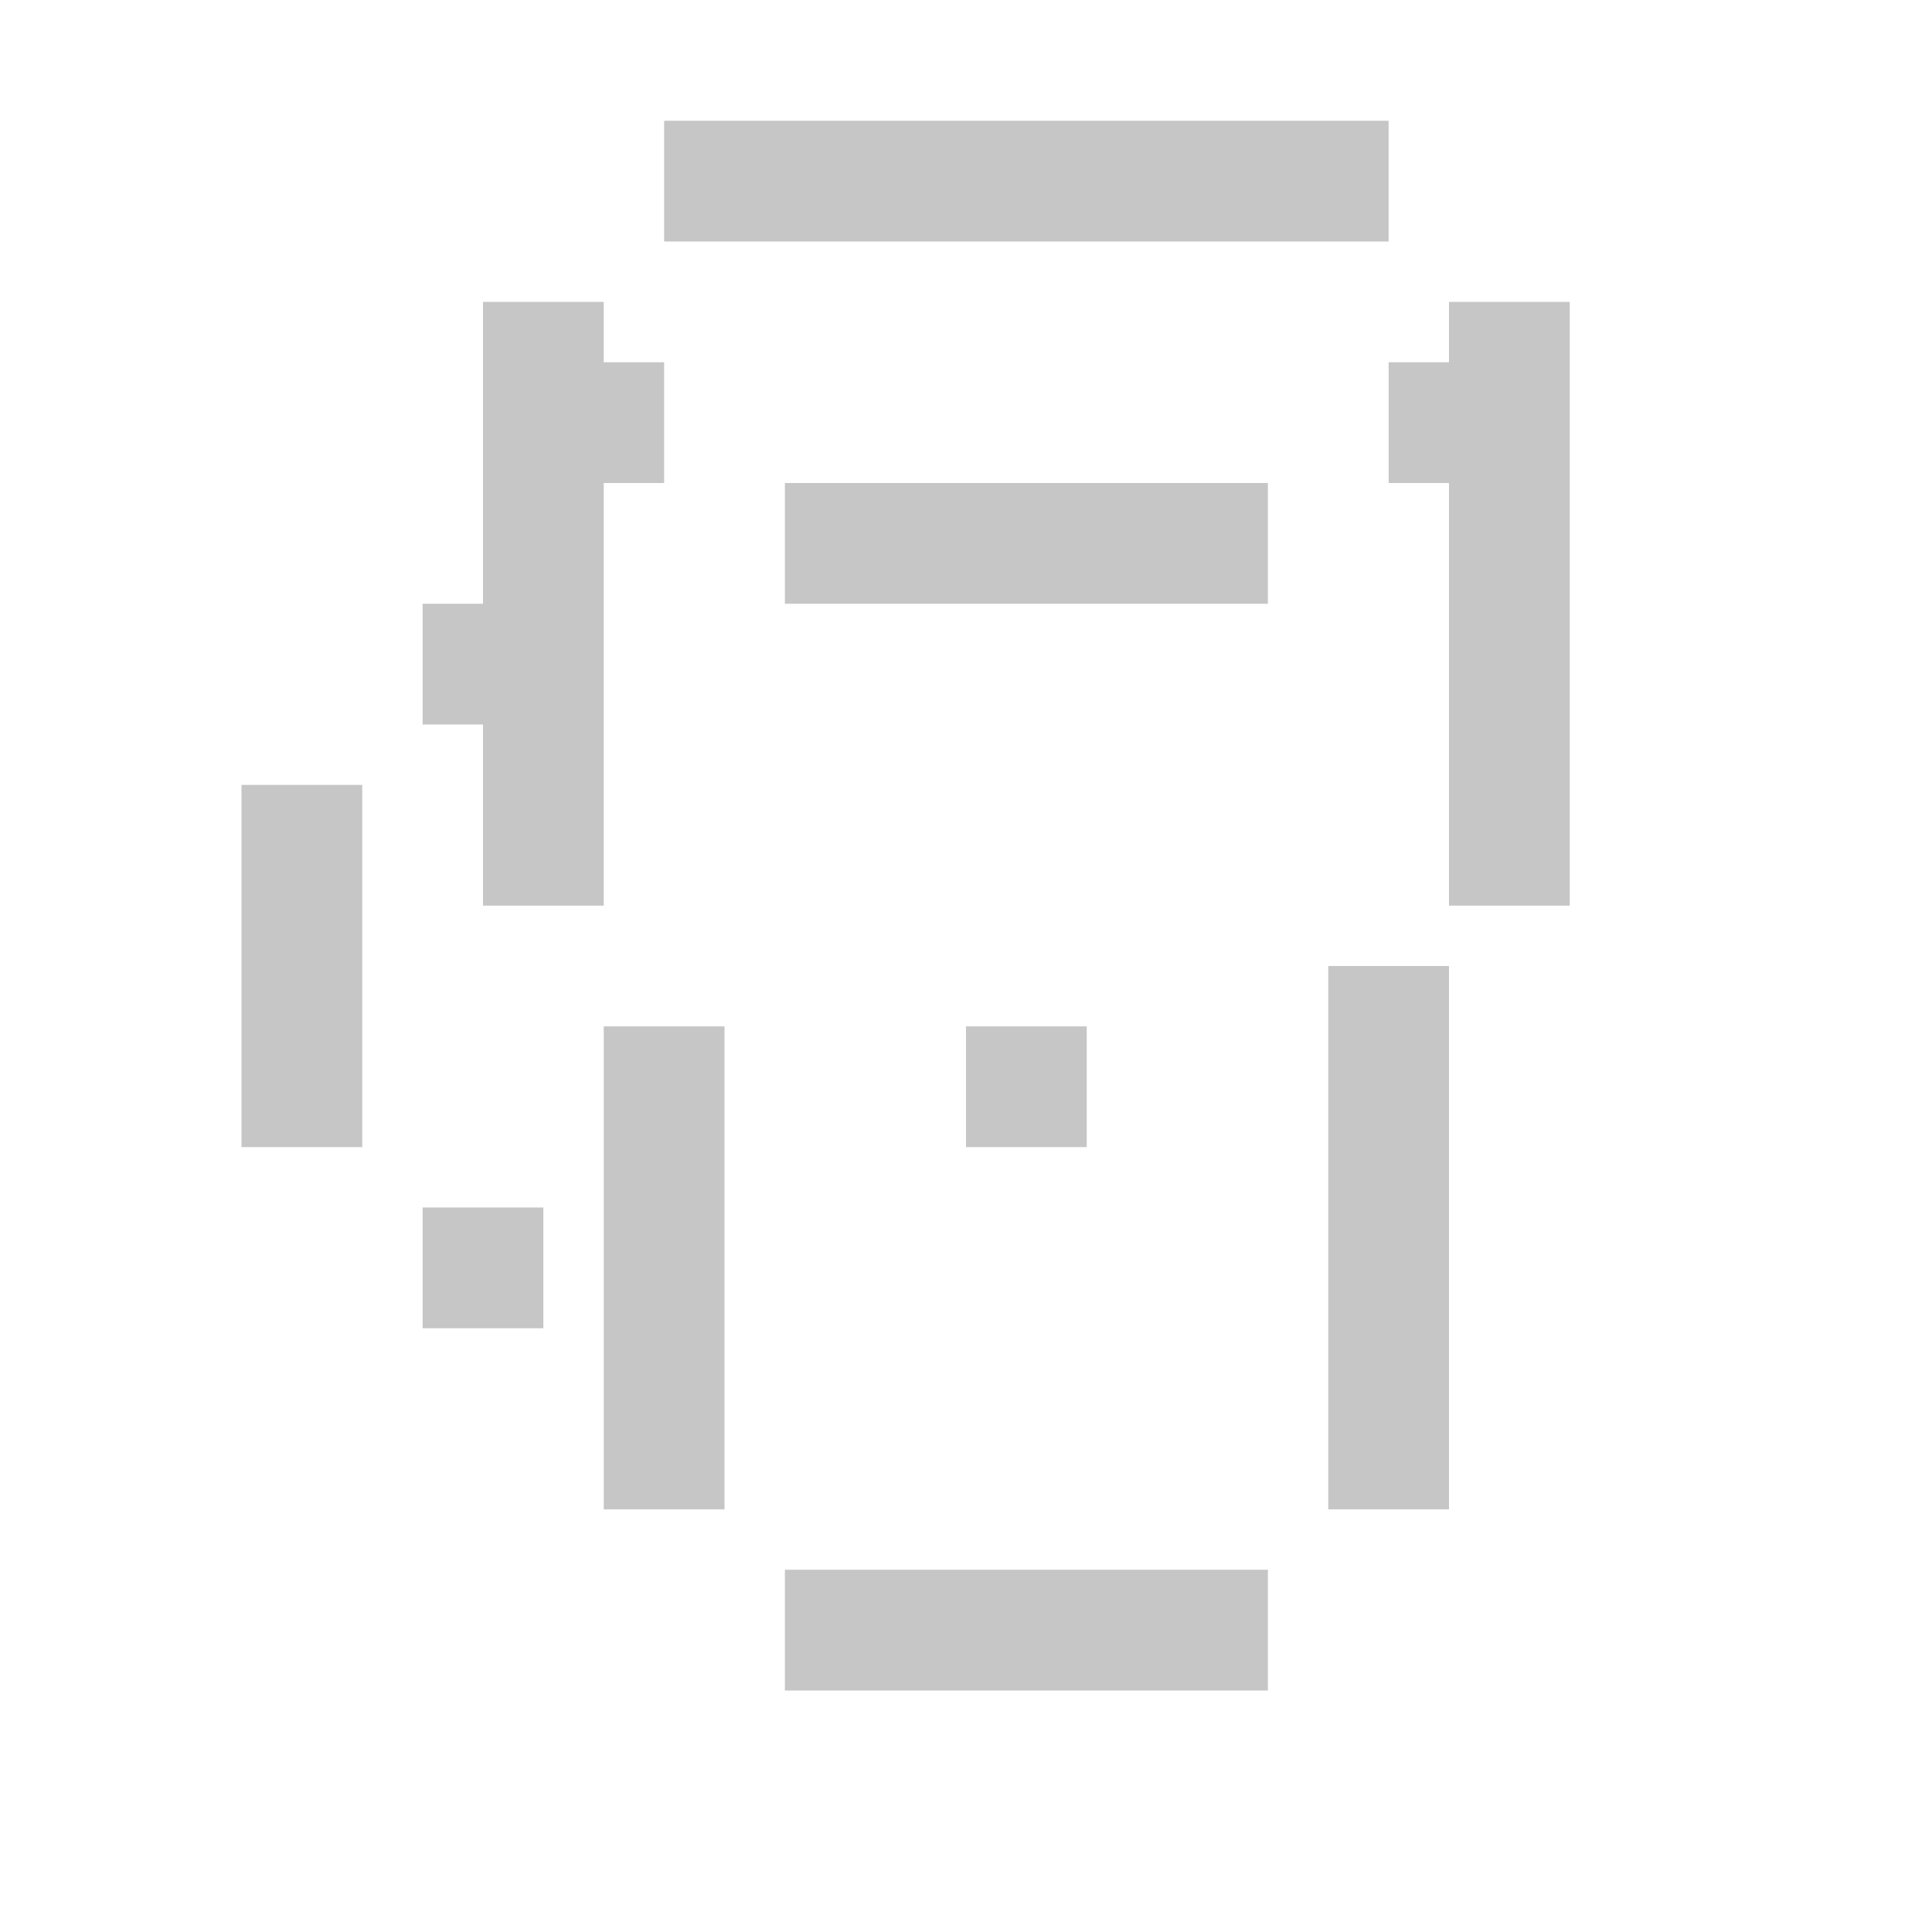 <?xml version="1.0" encoding="utf-8"?>
<!-- Generator: Adobe Illustrator 21.0.0, SVG Export Plug-In . SVG Version: 6.00 Build 0)  -->
<svg version="1.1" id="图层_1" xmlns="http://www.w3.org/2000/svg" xmlns:xlink="http://www.w3.org/1999/xlink" x="0px" y="0px"
	 viewBox="0 0 16 16" style="enable-background:new 0 0 16 16;" xml:space="preserve">
<style type="text/css">
	.st0{fill:none;stroke:#C6C6C6;stroke-miterlimit:10;}
</style>
<line class="st0" x1="5.5" y1="1.5" x2="11.5" y2="1.5"/>
<line class="st0" x1="4.5" y1="2.5" x2="4.5" y2="7.5"/>
<line class="st0" x1="4.5" y1="3.5" x2="5.5" y2="3.5"/>
<line class="st0" x1="12.5" y1="2.5" x2="12.5" y2="7.5"/>
<line class="st0" x1="6.5" y1="4.5" x2="10.5" y2="4.5"/>
<line class="st0" x1="12.5" y1="3.5" x2="11.5" y2="3.5"/>
<line class="st0" x1="3.5" y1="5.5" x2="4.5" y2="5.5"/>
<line class="st0" x1="2.5" y1="6.5" x2="2.5" y2="9.5"/>
<line class="st0" x1="3.5" y1="10.5" x2="4.5" y2="10.5"/>
<line class="st0" x1="5.5" y1="8.5" x2="5.5" y2="12.5"/>
<line class="st0" x1="6.5" y1="13.5" x2="10.5" y2="13.5"/>
<line class="st0" x1="11.5" y1="8" x2="11.5" y2="12.5"/>
<line class="st0" x1="8.5" y1="8.5" x2="8.5" y2="9.5"/>
<line class="st0" x1="9.5" y1="7.5" x2="9.5" y2="7.5"/>
</svg>
